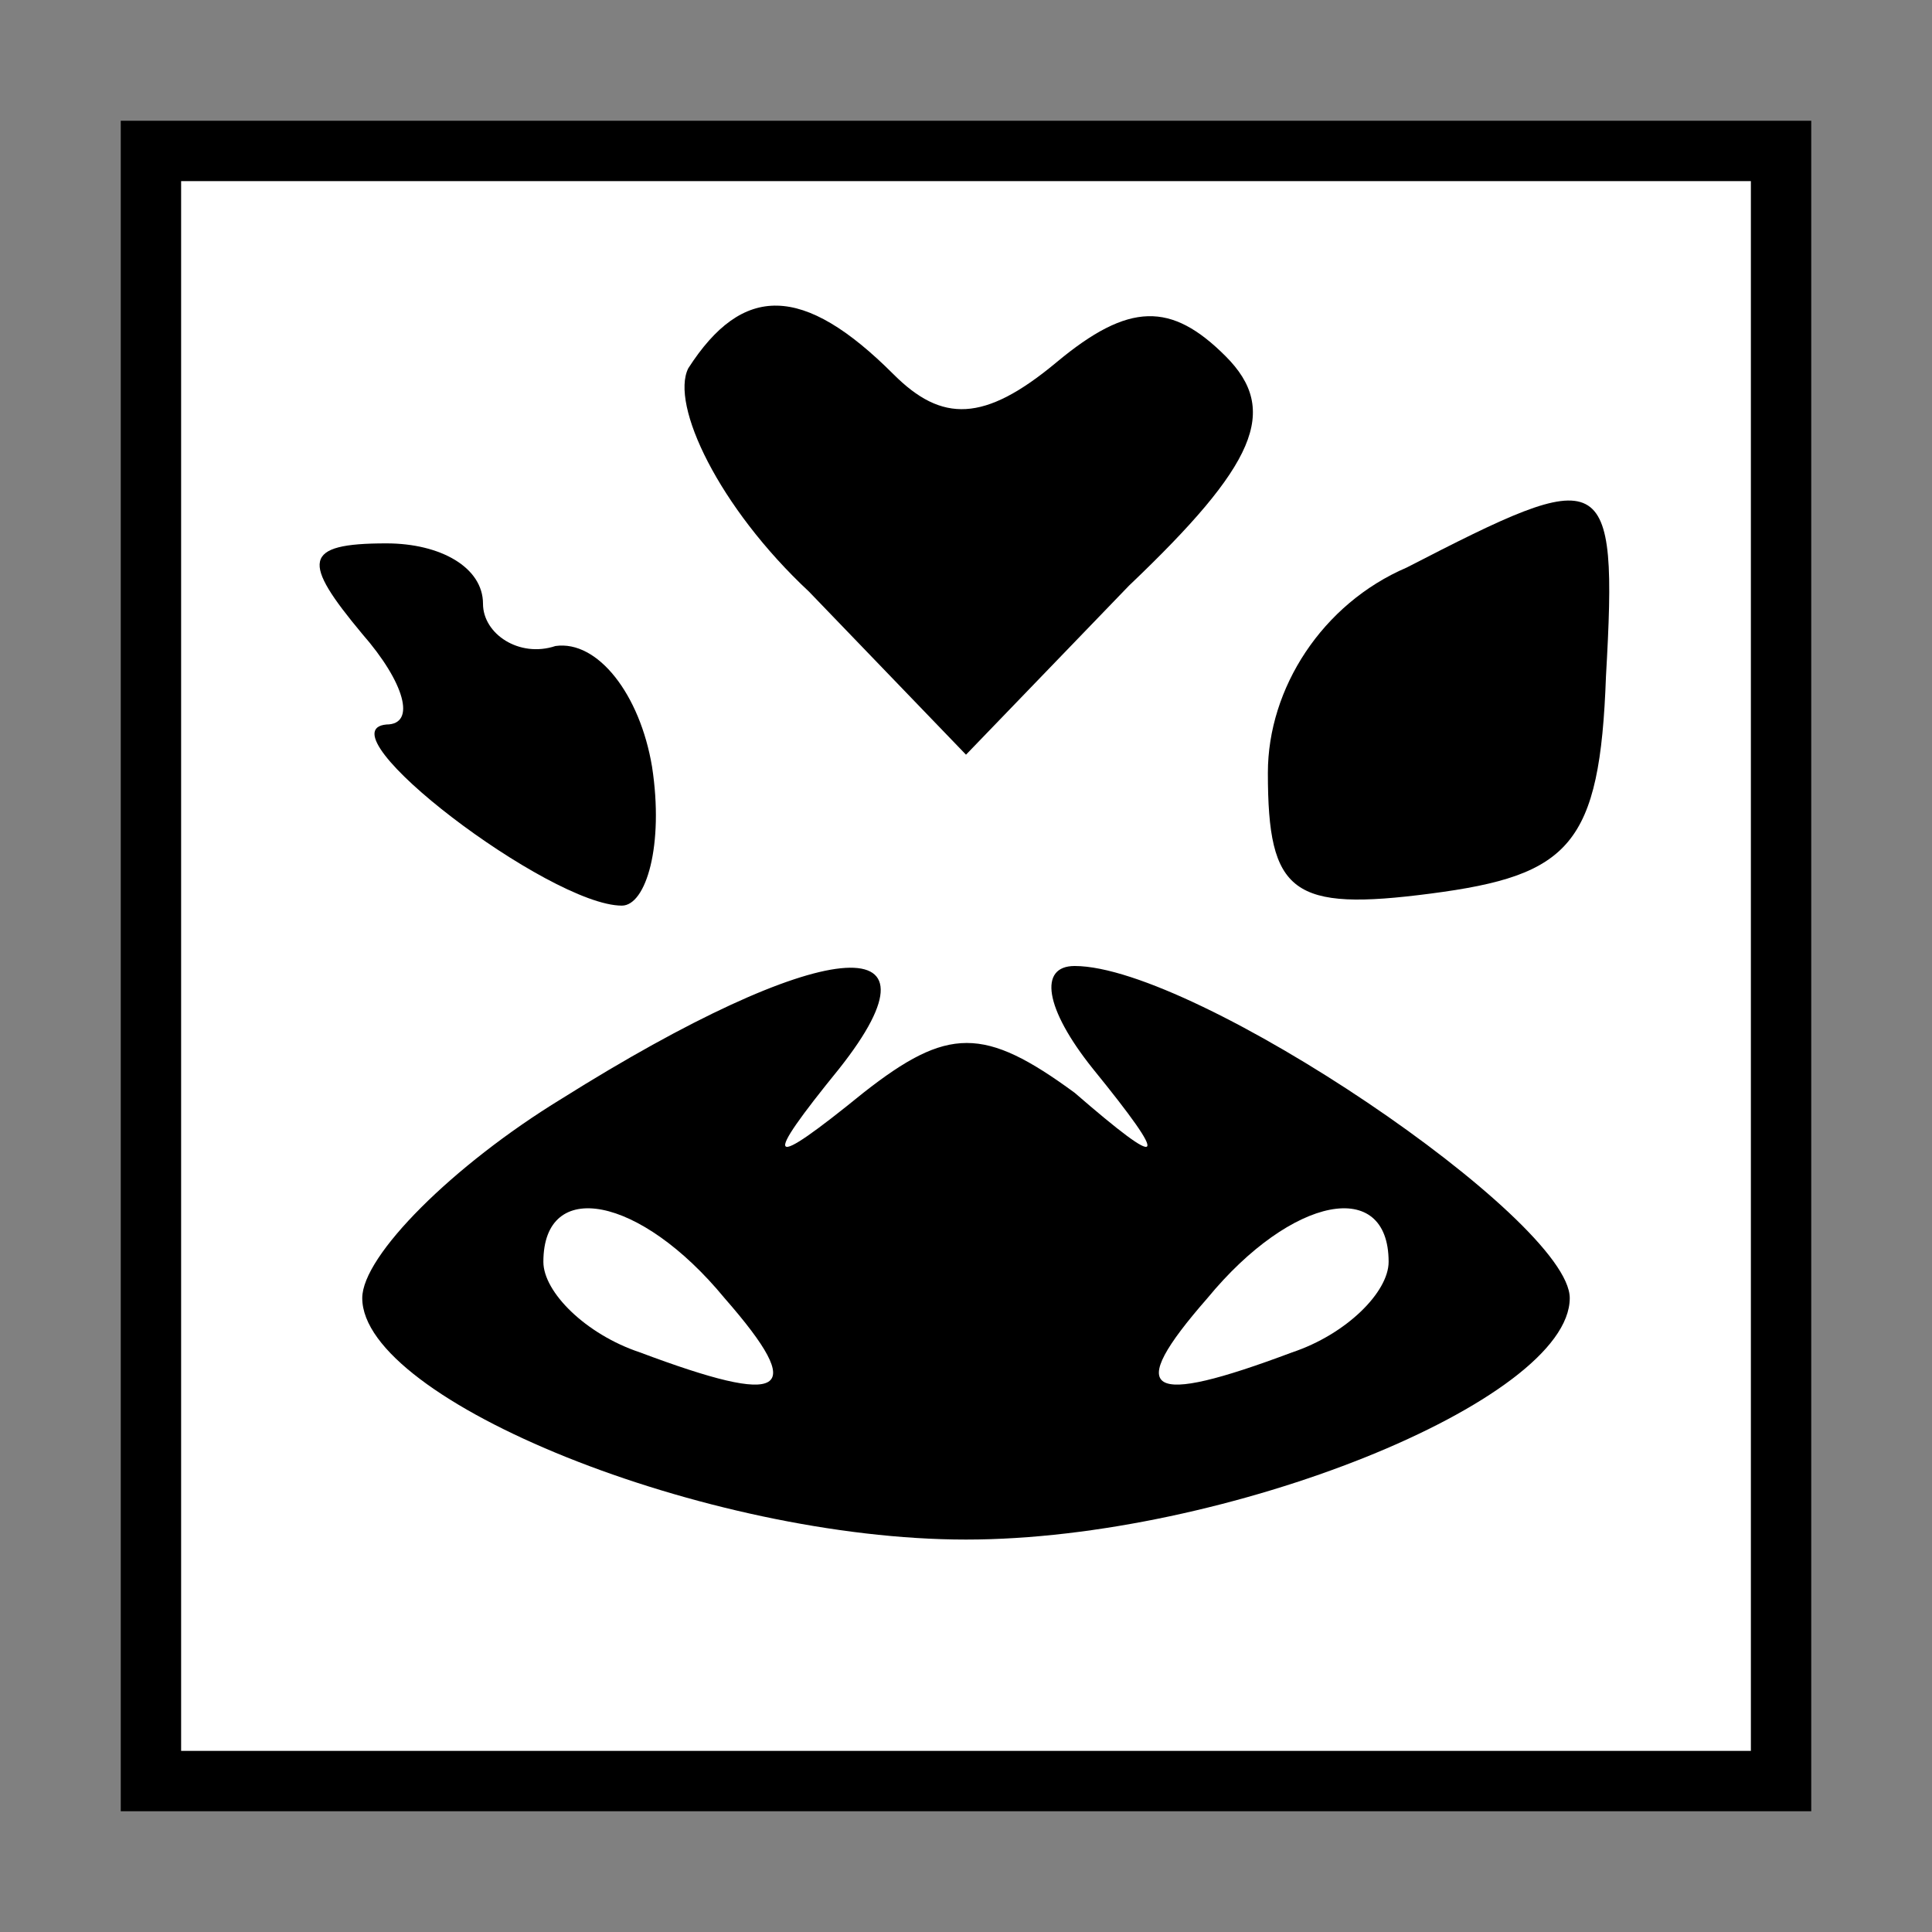 <?xml version="1.0" standalone="no"?>
<!DOCTYPE svg PUBLIC "-//W3C//DTD SVG 20010904//EN"
 "http://www.w3.org/TR/2001/REC-SVG-20010904/DTD/svg10.dtd">
<svg version="1.0" xmlns="http://www.w3.org/2000/svg"
 width="32pt" height="32pt" viewBox="0 0 32 32"
 preserveAspectRatio="xMidYMid meet">
<rect x="0" y="0" width="32" height="32" fill="#808080" stroke="none"/>
<g transform="translate(0,32) scale(0.1,-0.1)"
fill="#000000" stroke="none">
<path fill="#000000" stroke="none" d="M20 160 l0 -140 140 0 140 0 0 140 0
140 -140 0 -140 0 0 -140z"/>
<path fill="#ffffff" stroke="none" d="M290 160 l0 -130 -130 0 -130 0 0 130
0 130 130 0 130 0 0 -130z"/>
<path fill="#000000" stroke="none" d="M114 259 c-3 -6 5 -23 20 -37 l26 -27
27 28 c21 20 25 29 16 38 -9 9 -16 9 -28 -1 -12 -10 -19 -10 -27 -2 -15 15
-25 15 -34 1z"/>
<path fill="#000000" stroke="none" d="M233 226 c-14 -6 -23 -20 -23 -34 0
-20 4 -23 27 -20 23 3 28 8 29 36 2 35 0 35 -33 18z"/>
<path fill="#000000" stroke="none" d="M60 215 c7 -8 9 -15 4 -15 -11 -1 27
-30 39 -30 4 0 7 10 5 23 -2 12 -9 21 -16 20 -6 -2 -12 2 -12 7 0 6 -7 10 -16
10 -14 0 -14 -3 -4 -15z"/>
<path fill="#000000" stroke="none" d="M93 138 c-18 -11 -33 -26 -33 -33 0
-17 57 -40 100 -40 43 0 100 23 100 40 0 13 -62 55 -82 55 -6 0 -5 -7 3 -17
13 -16 12 -17 -3 -4 -15 11 -21 11 -35 0 -16 -13 -17 -12 -4 4 19 24 -3 22
-46 -5z"/>
<path fill="#ffffff" stroke="none" d="M120 105 c14 -16 10 -18 -14 -9 -9 3
-16 10 -16 15 0 14 16 11 30 -6z"/>
<path fill="#ffffff" stroke="none" d="M230 111 c0 -5 -7 -12 -16 -15 -24 -9
-28 -7 -14 9 14 17 30 20 30 6z"/>
</g>
</svg>
